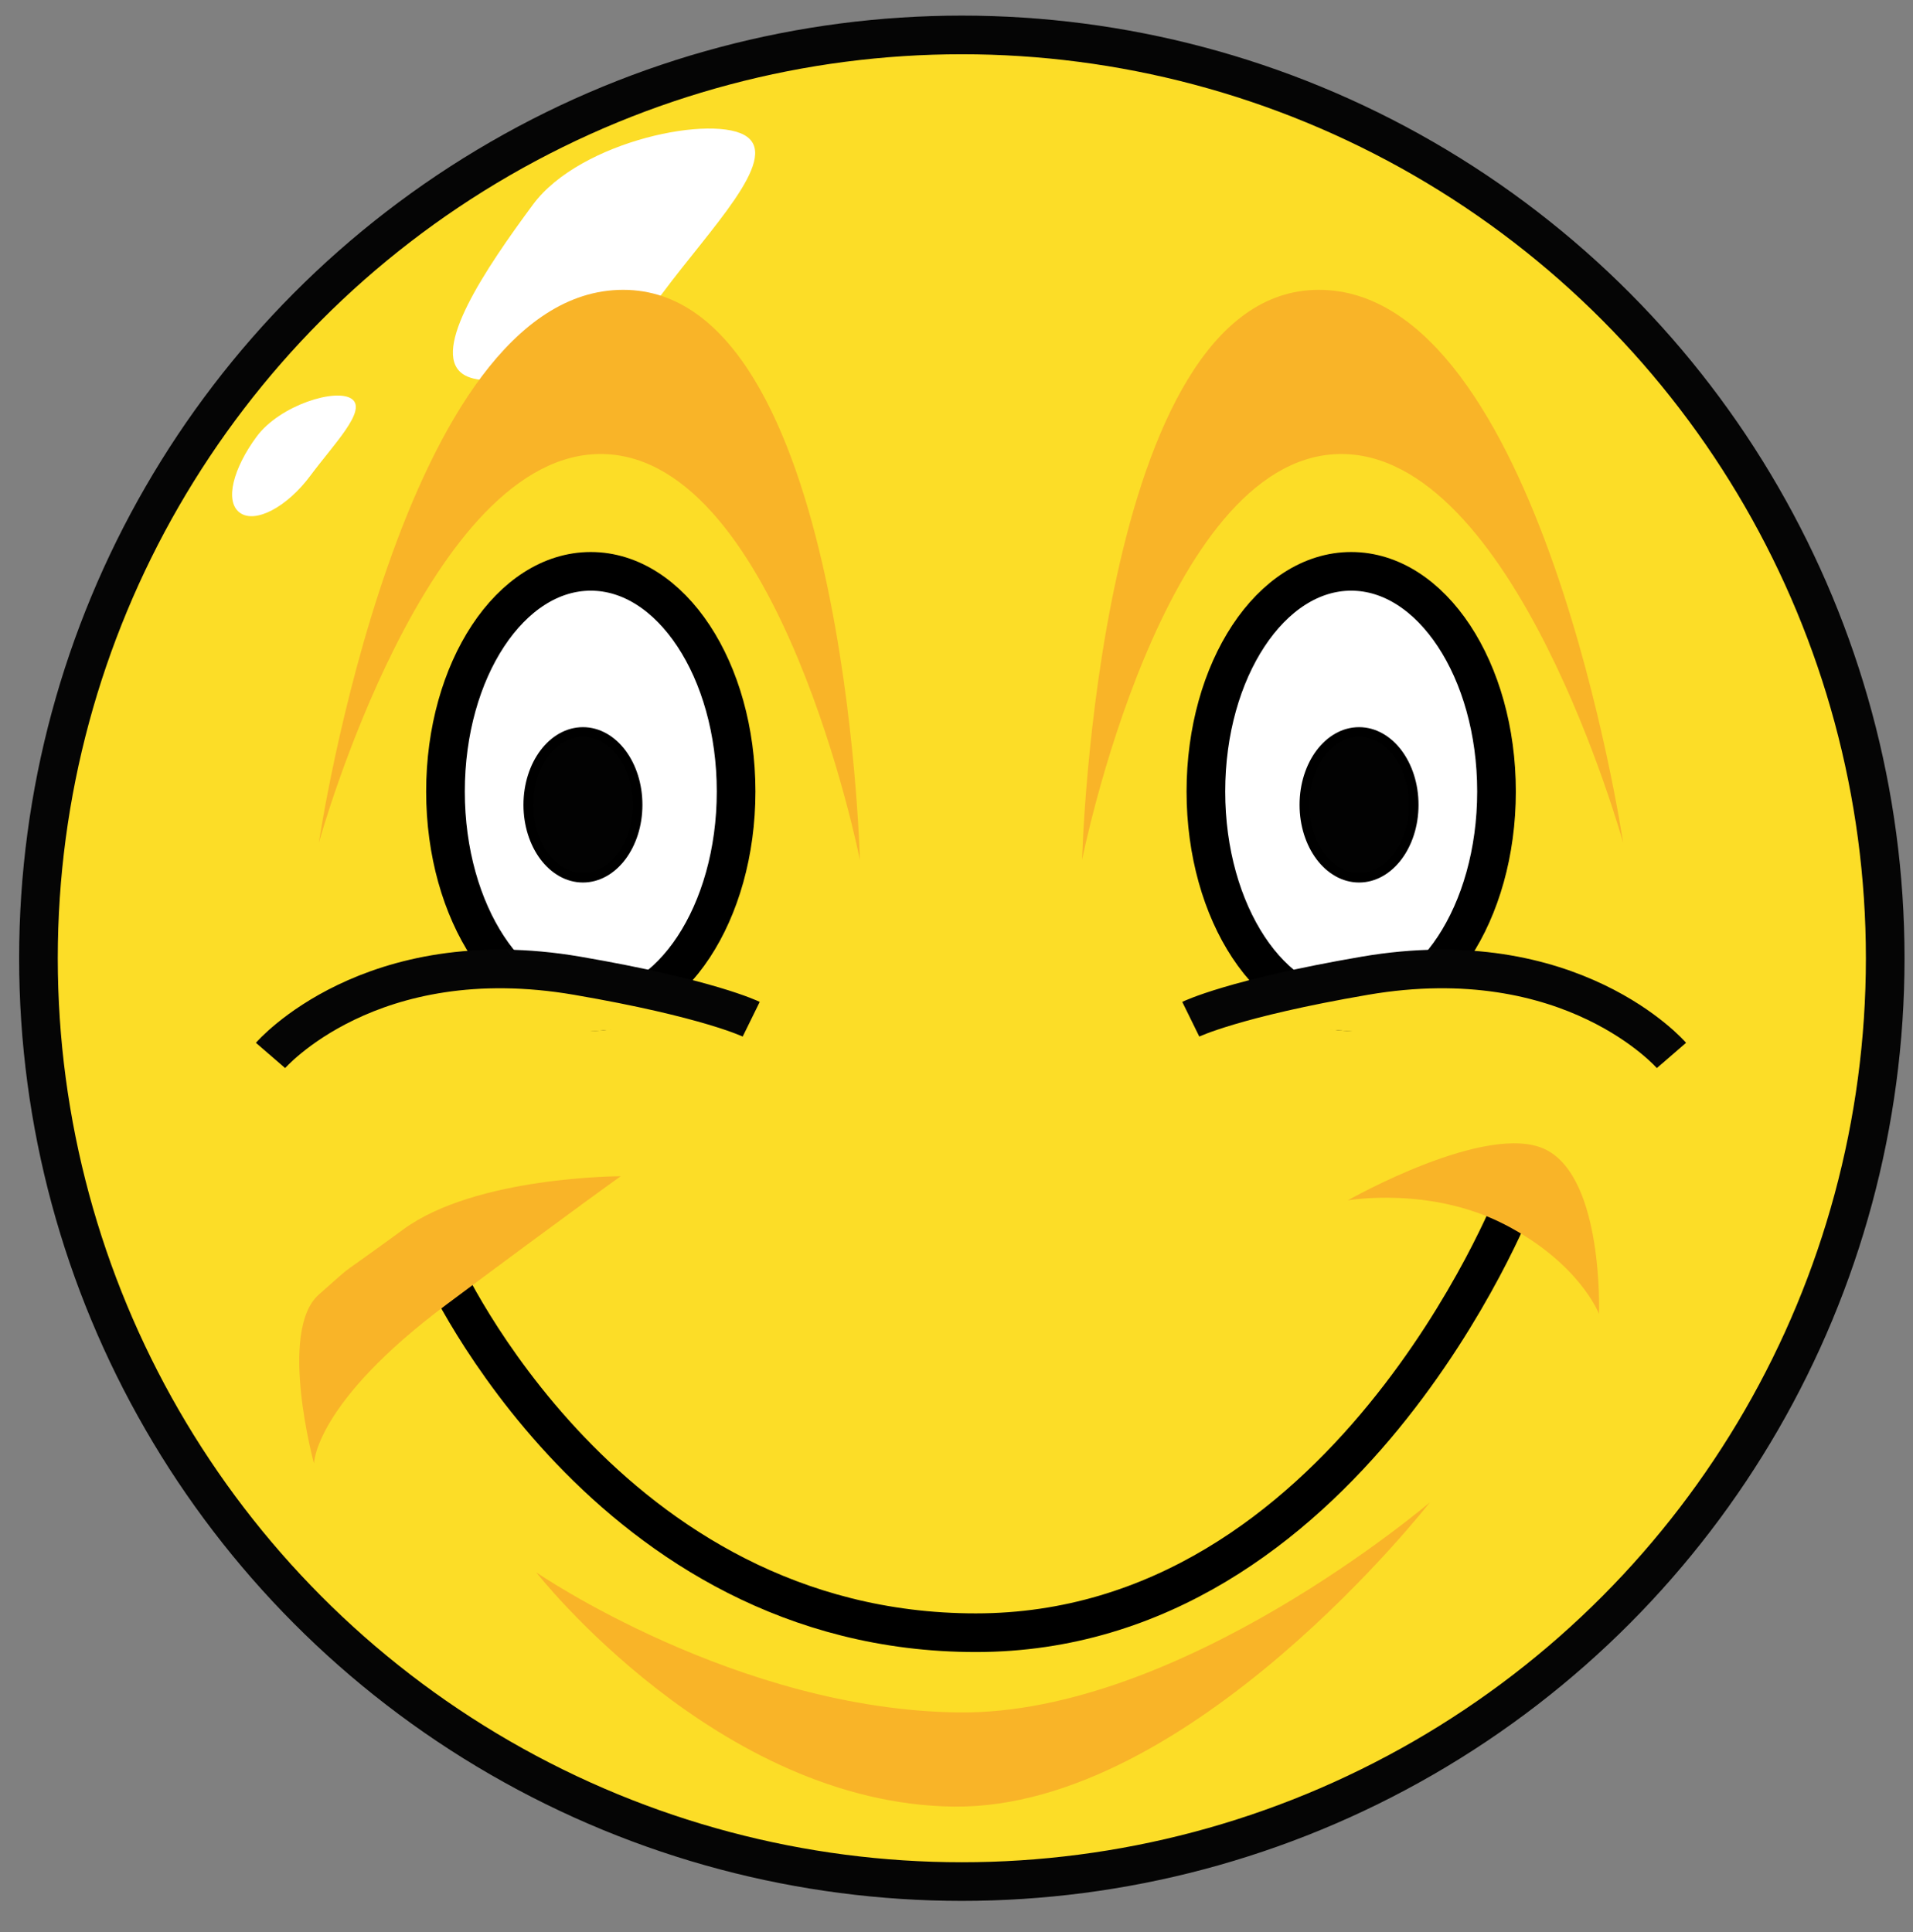 <?xml version="1.0" encoding="utf-8"?>
<!-- Generator: Adobe Illustrator 16.0.4, SVG Export Plug-In . SVG Version: 6.00 Build 0)  -->
<!DOCTYPE svg PUBLIC "-//W3C//DTD SVG 1.1//EN" "http://www.w3.org/Graphics/SVG/1.1/DTD/svg11.dtd">
<svg version="1.1" id="Layer_1" xmlns="http://www.w3.org/2000/svg" xmlns:xlink="http://www.w3.org/1999/xlink" x="0px" y="0px"
	 width="49.5px" height="50px" viewBox="0 0 49.5 50" enable-background="new 0 0 49.5 50" xml:space="preserve">
<rect x="0" y="0" width="49.5" height="50" fill="#808080" stroke="none"/>
<circle fill="#FCDD27" stroke="#050505" stroke-miterlimit="10" cx="24.888" cy="24.797" r="23.893"/>
<ellipse fill="#FFFFFF" stroke="#000000" stroke-miterlimit="10" cx="34.963" cy="20.482" rx="3.76" ry="5.697"/>
<ellipse fill="#020202" stroke="#000000" stroke-width="0.25" stroke-miterlimit="10" cx="35.166" cy="20.827" rx="1.414" ry="1.885"/>
<path fill="none" stroke="#000000" stroke-miterlimit="10" d="M11.438,32.812c0,0,4.25,9.438,13.812,9.438
	s13.938-11.188,13.938-11.188"/>
<path fill="#F9B428" d="M16.062,30.438c0,0-3.75,0-5.625,1.375S9.312,32.562,8.25,33.5s-0.125,4.375-0.125,4.375
	s0-1.562,3.438-4.125S16.062,30.438,16.062,30.438z"/>
<path fill="#FCDD27" stroke="#050505" stroke-miterlimit="10" d="M30.812,26.375c0,0,1.104-0.542,4.5-1.125
	c5.359-0.921,7.938,2.062,7.938,2.062"/>
<path fill="#F9B428" d="M23.25,21.438"/>
<path fill="#F9B428" d="M28,22.25c0,0,2.062-10.375,6.625-10.5S42,21.812,42,21.812S39.875,7.5,34.125,7.5S28,22.25,28,22.25z"/>
<path fill="#F9B428" d="M13.875,40.688c0,0,5.188,3.562,10.938,3.625S37,38.875,37,38.875s-6.188,7.938-12.312,7.875
	S13.875,40.688,13.875,40.688z"/>
<path fill="#F9B428" d="M34.875,31.062c0,0,3.625-2.062,5.125-1.312S41.375,34,41.375,34s-0.5-1.312-2.438-2.312
	S34.875,31.062,34.875,31.062z"/>
<path fill="#FFFFFF" d="M11.959,9.667c0.814,0.603,3.948-0.412,5.181-2.076c1.233-1.664,3.008-3.446,2.194-4.049
	c-0.814-0.603-4.309,0.085-5.542,1.75C12.559,6.957,11.146,9.065,11.959,9.667z"/>
<path fill="#FFFFFF" d="M6.203,13.266c0.398,0.295,1.225-0.144,1.829-0.958c0.604-0.814,1.473-1.688,1.074-1.982
	s-1.862,0.157-2.465,0.972S5.805,12.971,6.203,13.266z"/>
<ellipse fill="#FFFFFF" stroke="#000000" stroke-miterlimit="10" cx="15.287" cy="20.482" rx="3.76" ry="5.697"/>
<ellipse fill="#020202" stroke="#000000" stroke-width="0.25" stroke-miterlimit="10" cx="15.084" cy="20.827" rx="1.414" ry="1.885"/>
<path fill="#FCDD27" stroke="#050505" stroke-miterlimit="10" d="M19.438,26.375c0,0-1.104-0.542-4.5-1.125
	C9.578,24.329,7,27.312,7,27.312"/>
<path fill="#F9B428" d="M22.25,22.25c0,0-2.062-10.375-6.625-10.5S8.25,21.812,8.25,21.812S10.375,7.5,16.125,7.5
	S22.25,22.25,22.25,22.25z"/>
</svg>
